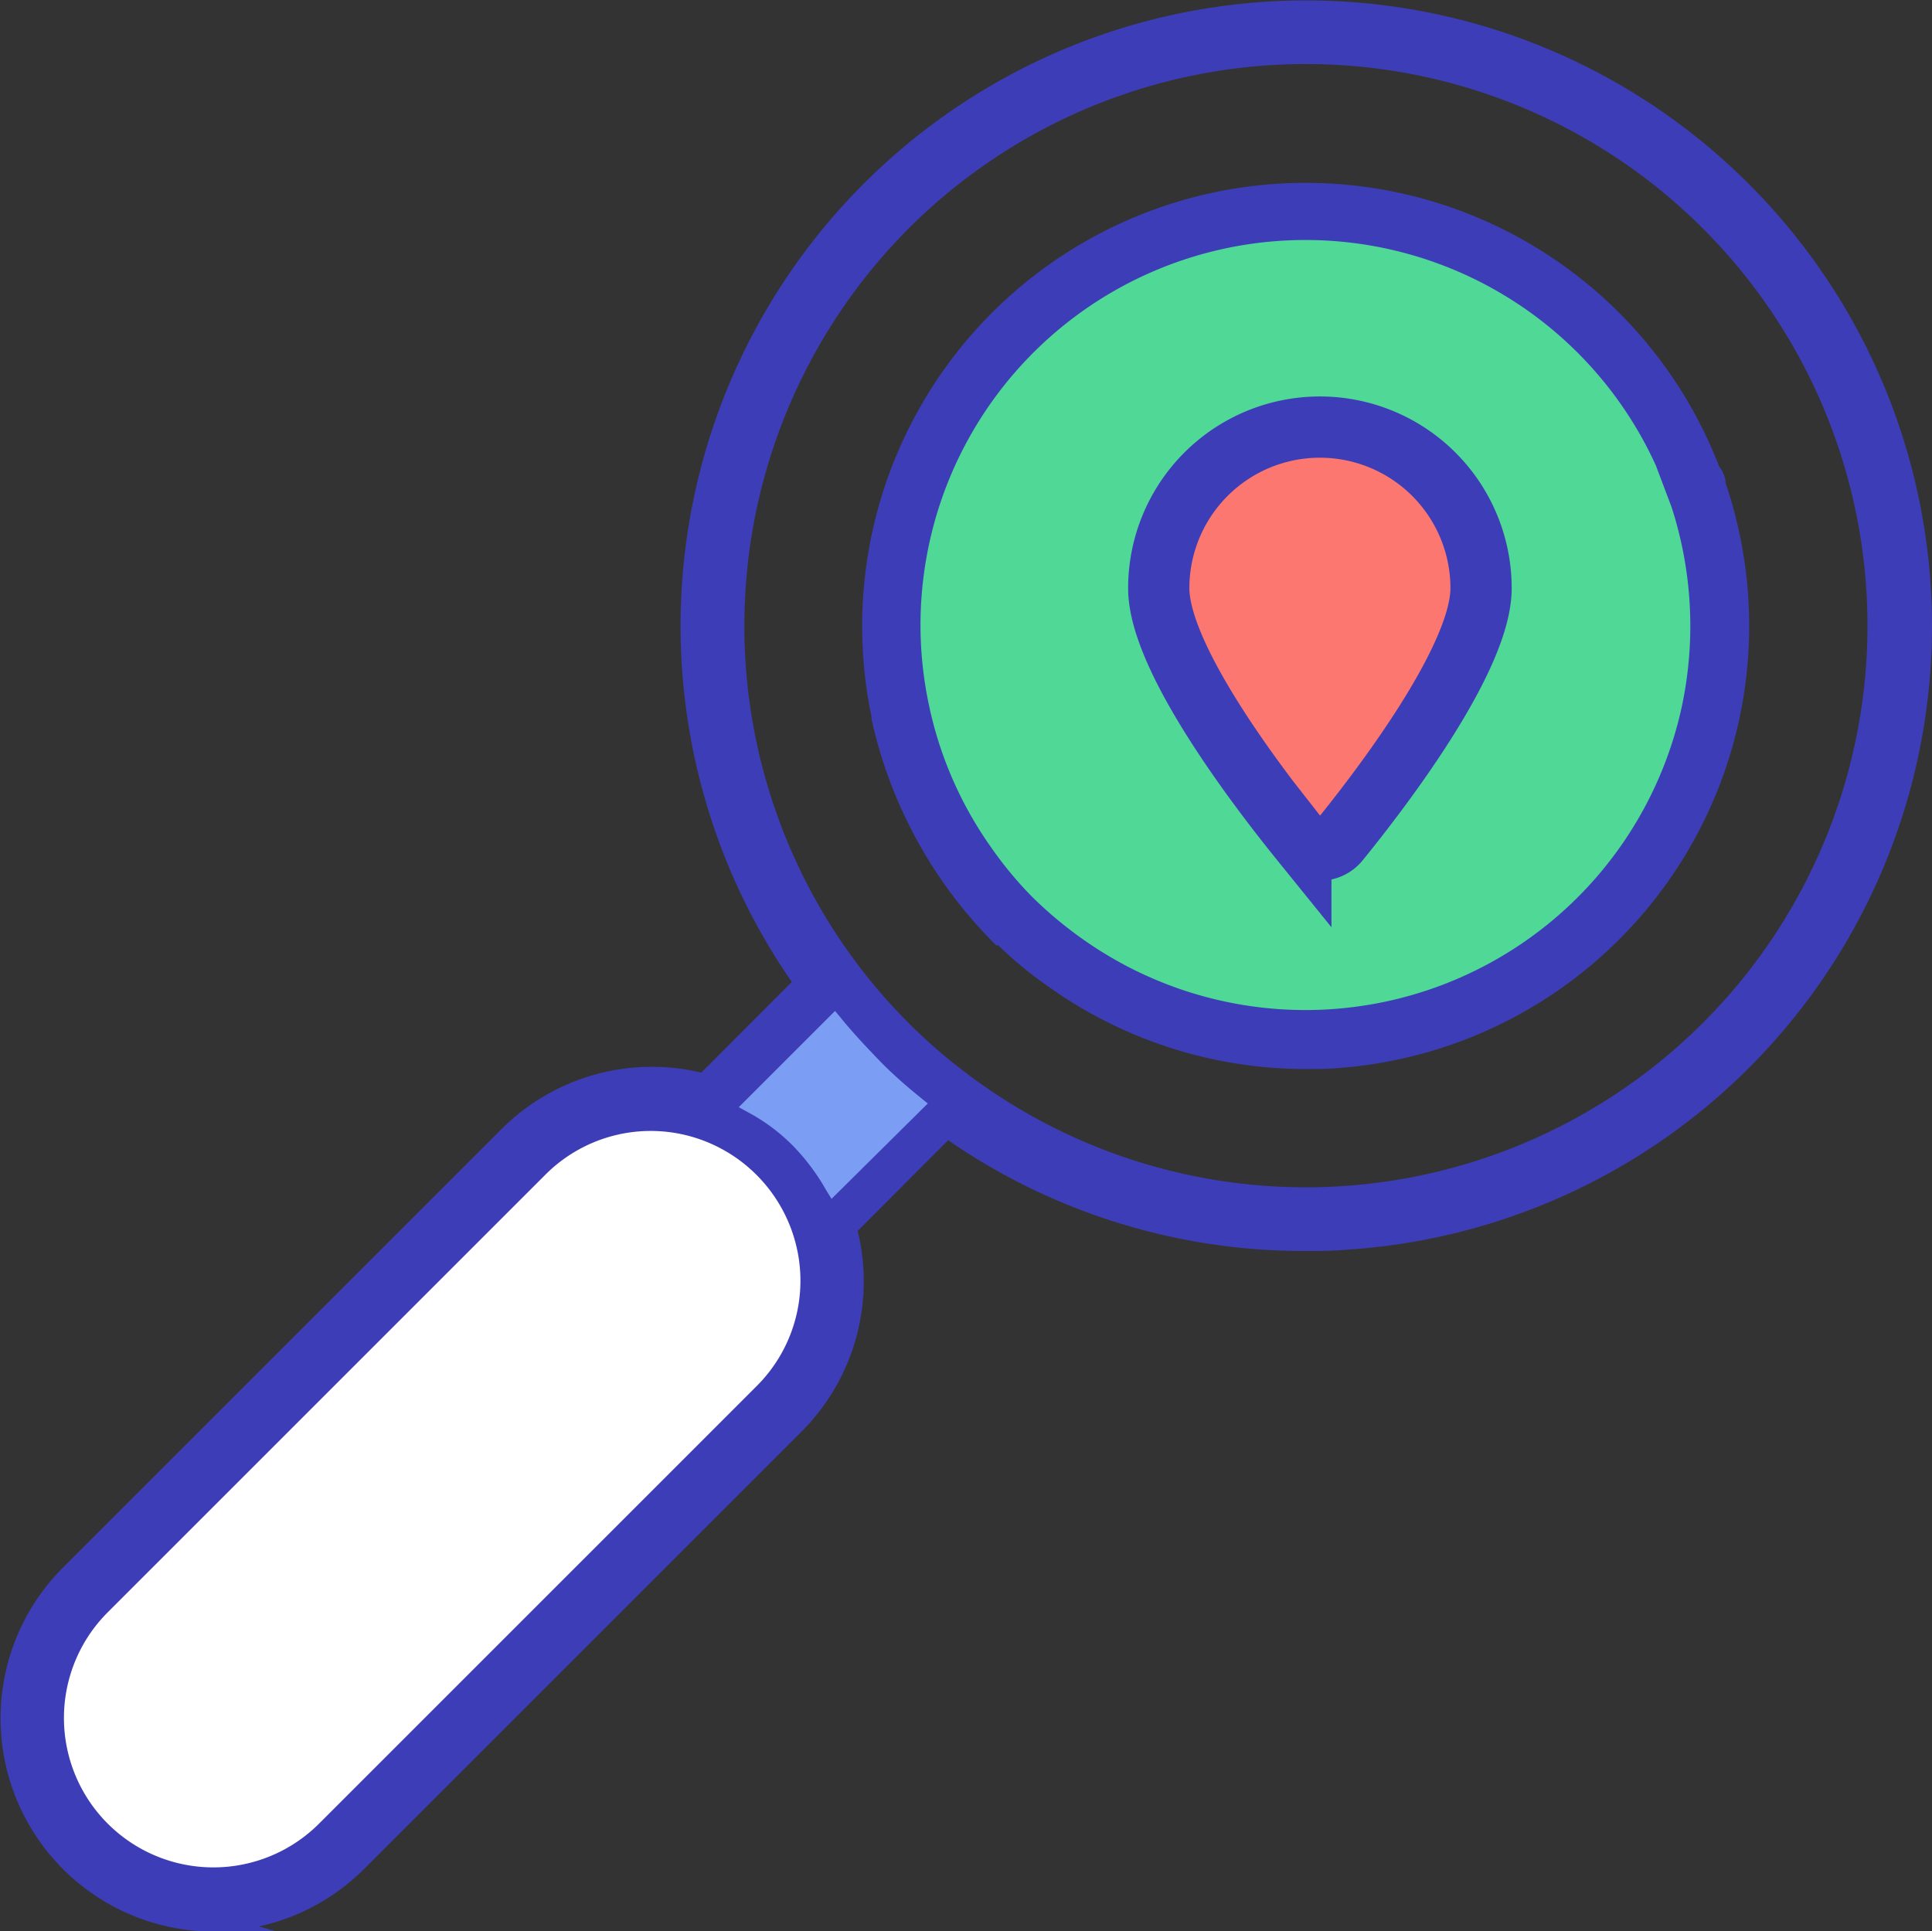 <svg xmlns="http://www.w3.org/2000/svg" viewBox="0 0 110.41 110.38"><rect x="0" y="0" width="110.41" height="110.38" fill="#333333" stroke="none"/><defs><style>.cls-1{fill:#fff;}.cls-2{fill:#3d3db7;}.cls-2,.cls-6{stroke:#3d3db7;stroke-miterlimit:10;}.cls-3{fill:#7b9ef4;}.cls-4{fill:#50d897;}.cls-5{fill:#fc7770;}.cls-6{fill:none;stroke-width:3.5px;}</style></defs><g id="Capa_2" data-name="Capa 2"><g id="Delivery_1" data-name="Delivery 1"><path class="cls-1" d="M5.8,91.8l25-25a9,9,0,0,1,9.32-2.17h0a9.08,9.08,0,0,1,5.63,5.63h0a9,9,0,0,1-2.16,9.32l-25,25A9,9,0,1,1,5.8,91.8Zm6.39,15.93A9.54,9.54,0,0,1,5.45,91.44l25-25A9.54,9.54,0,0,1,44,79.9l-25,25A9.45,9.45,0,0,1,12.19,107.73Zm-6-15.58a8.54,8.54,0,1,0,12.07,12.08l25-25a8.52,8.52,0,0,0,0-12.08,8.35,8.35,0,0,0-3.27-2,8.47,8.47,0,0,0-8.8,2Z"/><path class="cls-2" d="M12.19,109.88a11.63,11.63,0,0,0,8.27-3.42l25-25a11.64,11.64,0,0,0,3-11.26l5.67-5.68A35.24,35.24,0,0,0,74.65,71c.75,0,1.48,0,2.23-.07a35.22,35.22,0,0,0,22.67-60.1A35.25,35.25,0,0,0,45.9,56.18l-5.67,5.68A11.65,11.65,0,0,0,29,64.9l-25,25a11.69,11.69,0,0,0,8.26,20ZM51.57,12.71a32.6,32.6,0,1,1,3.32,49h0a31.38,31.38,0,0,1-3.32-2.89,32.46,32.46,0,0,1-2.89-3.31h0A32.66,32.66,0,0,1,51.57,12.71ZM47.51,58.28c.69.84,1.44,1.63,2.19,2.41a31.22,31.22,0,0,0,2.4,2.18l-4.63,4.64a12.82,12.82,0,0,0-2-2.63,11.2,11.2,0,0,0-2.63-2ZM5.8,91.8l25-25a9,9,0,0,1,9.32-2.17h0a9.08,9.08,0,0,1,5.63,5.63h0a9,9,0,0,1-2.16,9.32l-25,25A9,9,0,1,1,5.8,91.8Z"/><path class="cls-3" d="M47.68,58.52c.68.84,1.43,1.63,2.18,2.41s1.57,1.5,2.41,2.18l-4.64,4.64a12.42,12.42,0,0,0-2-2.63,11.41,11.41,0,0,0-2.63-2Zm-.16,10L47.2,68a12.3,12.3,0,0,0-1.89-2.52A10.73,10.73,0,0,0,42.8,63.6l-.58-.32,5.5-5.5.35.42c.69.85,1.44,1.64,2.15,2.38s1.59,1.51,2.37,2.14l.43.35Zm-3.66-5.52A11.5,11.5,0,0,1,46,64.77a13.12,13.12,0,0,1,1.72,2.17l3.79-3.79c-.67-.57-1.35-1.2-2-1.87s-1.25-1.3-1.86-2Z"/><circle class="cls-4" cx="73.99" cy="35.29" r="23.98" transform="translate(10.54 87.2) rotate(-64.79)"/><path class="cls-5" d="M75.43,24.41a9.21,9.21,0,0,0-9.21,9.21c0,4,5.67,11.4,8.12,14.43a1.39,1.39,0,0,0,2.19,0c2.44-3,8.11-10.43,8.11-14.43A9.21,9.21,0,0,0,75.43,24.41Z"/><path class="cls-2" d="M57.05,53.33a22.69,22.69,0,0,0,3.28,2.74A24.81,24.81,0,0,0,74.64,60.6c.67,0,1.34,0,2-.07A24.85,24.85,0,0,0,98.92,40.94h0v0h0a24.94,24.94,0,0,0-.8-13.24v0a1.13,1.13,0,0,0-.3-.76,24.84,24.84,0,0,0-47.51,14h0a.07.07,0,0,0,0,.06s0,0,0,.06,0,0,0,0h0a25.57,25.57,0,0,0,6.68,12.32ZM96,28.82a22.6,22.6,0,0,1,.61,11.63h0v0A22.51,22.51,0,0,1,61.68,54.15h0a23.5,23.5,0,0,1-3-2.49,21.93,21.93,0,0,1-2.49-3,22.3,22.3,0,0,1-3.59-8.25h0a22.5,22.5,0,0,1,42.49-14Z"/><path class="cls-6" d="M75.43,24.41a9.21,9.21,0,0,0-9.21,9.21c0,4,5.67,11.4,8.12,14.43a1.39,1.39,0,0,0,2.19,0c2.44-3,8.11-10.43,8.11-14.43A9.21,9.21,0,0,0,75.43,24.41Z"/></g></g></svg>
